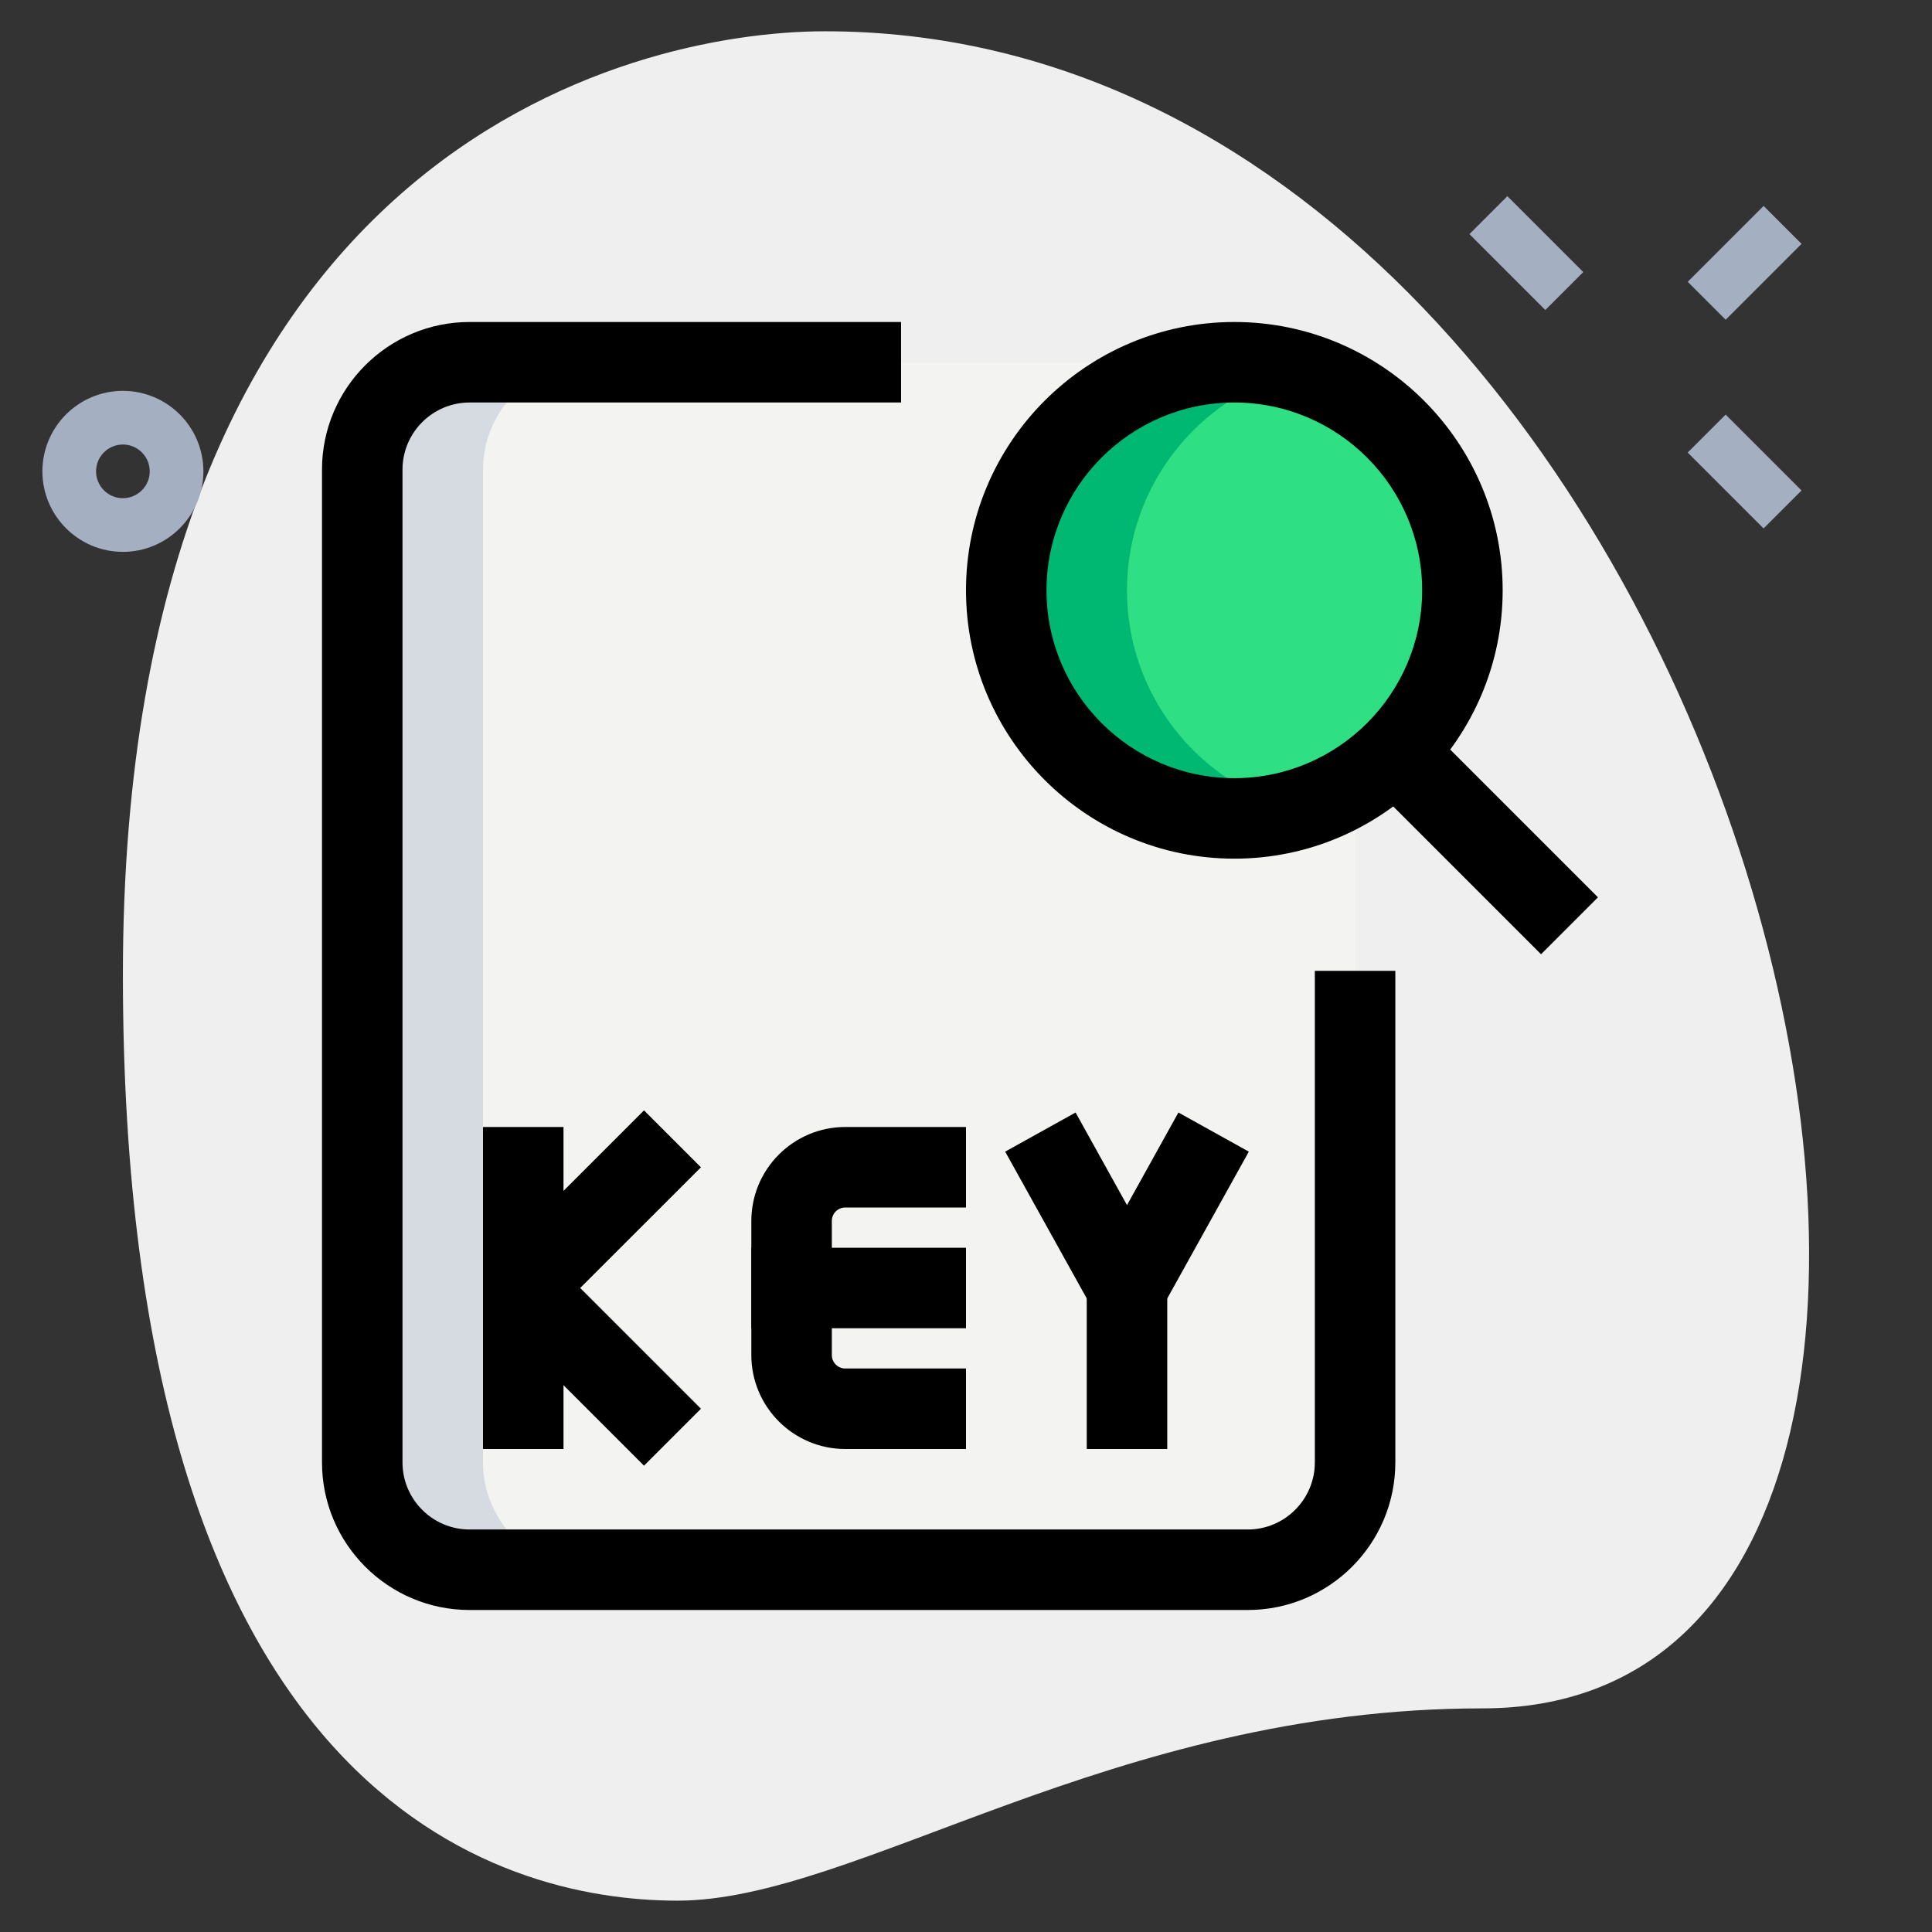 <svg id="Effect" enable-background="new 0 0 36 36" height="512" viewBox="0 0 36 36" width="512" xmlns="http://www.w3.org/2000/svg"><rect x="0" y="0" width="36" height="36" fill="#333333" stroke="none"/><g><path d="m27.623 31.833c-6.917 0-11.667 3.583-15 3.583s-10.333-1.916-10.333-17.249 9.417-17.584 13.083-17.584c17.167 0 24.5 31.25 12.25 31.25z" fill="#efefef"/></g><g><path d="m23.25 6.75h-6.66-7.84c-1.1 0-2 .9-2 2v5.92 12.58c0 1.1.9 2 2 2h6.66 7.84c1.1 0 2-.9 2-2v-5.92-12.58c0-1.1-.9-2-2-2z" fill="#f3f3f1"/></g><g><circle cx="23" cy="11" fill="#2fdf84" r="4.25"/></g><g><path d="m9 27.25v-12.58-5.92c0-1.1.9-2 2-2h-2.25c-1.1 0-2 .9-2 2v5.92 12.58c0 1.1.9 2 2 2h2.25c-1.1 0-2-.9-2-2z" fill="#d5dbe1"/></g><g><path d="m21 11c0-1.955 1.328-3.585 3.125-4.08-.361-.1-.733-.17-1.125-.17-2.347 0-4.25 1.903-4.25 4.25s1.903 4.25 4.25 4.25c.392 0 .764-.07 1.125-.17-1.797-.495-3.125-2.125-3.125-4.08z" fill="#00b871"/></g><g><path d="m26.875 13.327h1.5v4.596h-1.5z" transform="matrix(.707 -.707 .707 .707 -2.957 24.11)"/></g><g><path d="m23.25 30h-14.5c-1.517 0-2.75-1.233-2.75-2.75v-18.5c0-1.517 1.233-2.75 2.75-2.75h8.04v1.5h-8.04c-.689 0-1.25.561-1.25 1.25v18.5c0 .689.561 1.25 1.25 1.25h14.5c.689 0 1.25-.561 1.25-1.25v-9.16h1.5v9.16c0 1.517-1.233 2.75-2.75 2.75z"/></g><g><path d="m23 16c-2.757 0-5-2.243-5-5s2.243-5 5-5 5 2.243 5 5-2.243 5-5 5zm0-8.5c-1.93 0-3.5 1.57-3.5 3.5s1.57 3.5 3.5 3.5 3.5-1.57 3.5-3.5-1.57-3.5-3.5-3.5z"/></g><g><path d="m14 23.25h4v1.5h-4z"/></g><g><path d="m18 27h-2.25c-.965 0-1.75-.785-1.75-1.75v-2.5c0-.965.785-1.75 1.75-1.75h2.25v1.5h-2.25c-.138 0-.25.112-.25.25v2.5c0 .138.112.25.25.25h2.25z"/></g><g><path d="m9 21h1.5v6h-1.5z"/></g><g><path d="m12 27.311-2.78-2.78c-.293-.293-.293-.768 0-1.061l2.78-2.78 1.061 1.061-2.25 2.249 2.25 2.25z"/></g><g><path d="m21 24.75c-.272 0-.523-.147-.656-.386l-1.614-2.905 1.312-.729.958 1.726.958-1.726 1.312.729-1.614 2.905c-.133.239-.384.386-.656.386z"/></g><g><path d="m20.25 23.25h1.5v3.75h-1.5z"/></g><g><path d="m2.29 10.283c-.827 0-1.5-.673-1.5-1.5s.673-1.5 1.5-1.5 1.5.673 1.5 1.5-.673 1.5-1.5 1.5zm0-2c-.276 0-.5.224-.5.5s.224.5.5.5.5-.224.5-.5-.224-.5-.5-.5z" fill="#a4afc1"/></g><g><path d="m32.013 7.783h1v2h-1z" fill="#a4afc1" transform="matrix(.707 -.707 .707 .707 3.312 25.563)"/></g><g><path d="m27.947 3.717h1v2h-1z" fill="#a4afc1" transform="matrix(.707 -.707 .707 .707 4.994 21.493)"/></g><g><path d="m31.513 4.394h2v1h-2z" fill="#a4afc1" transform="matrix(.707 -.707 .707 .707 6.062 24.424)"/></g></svg>